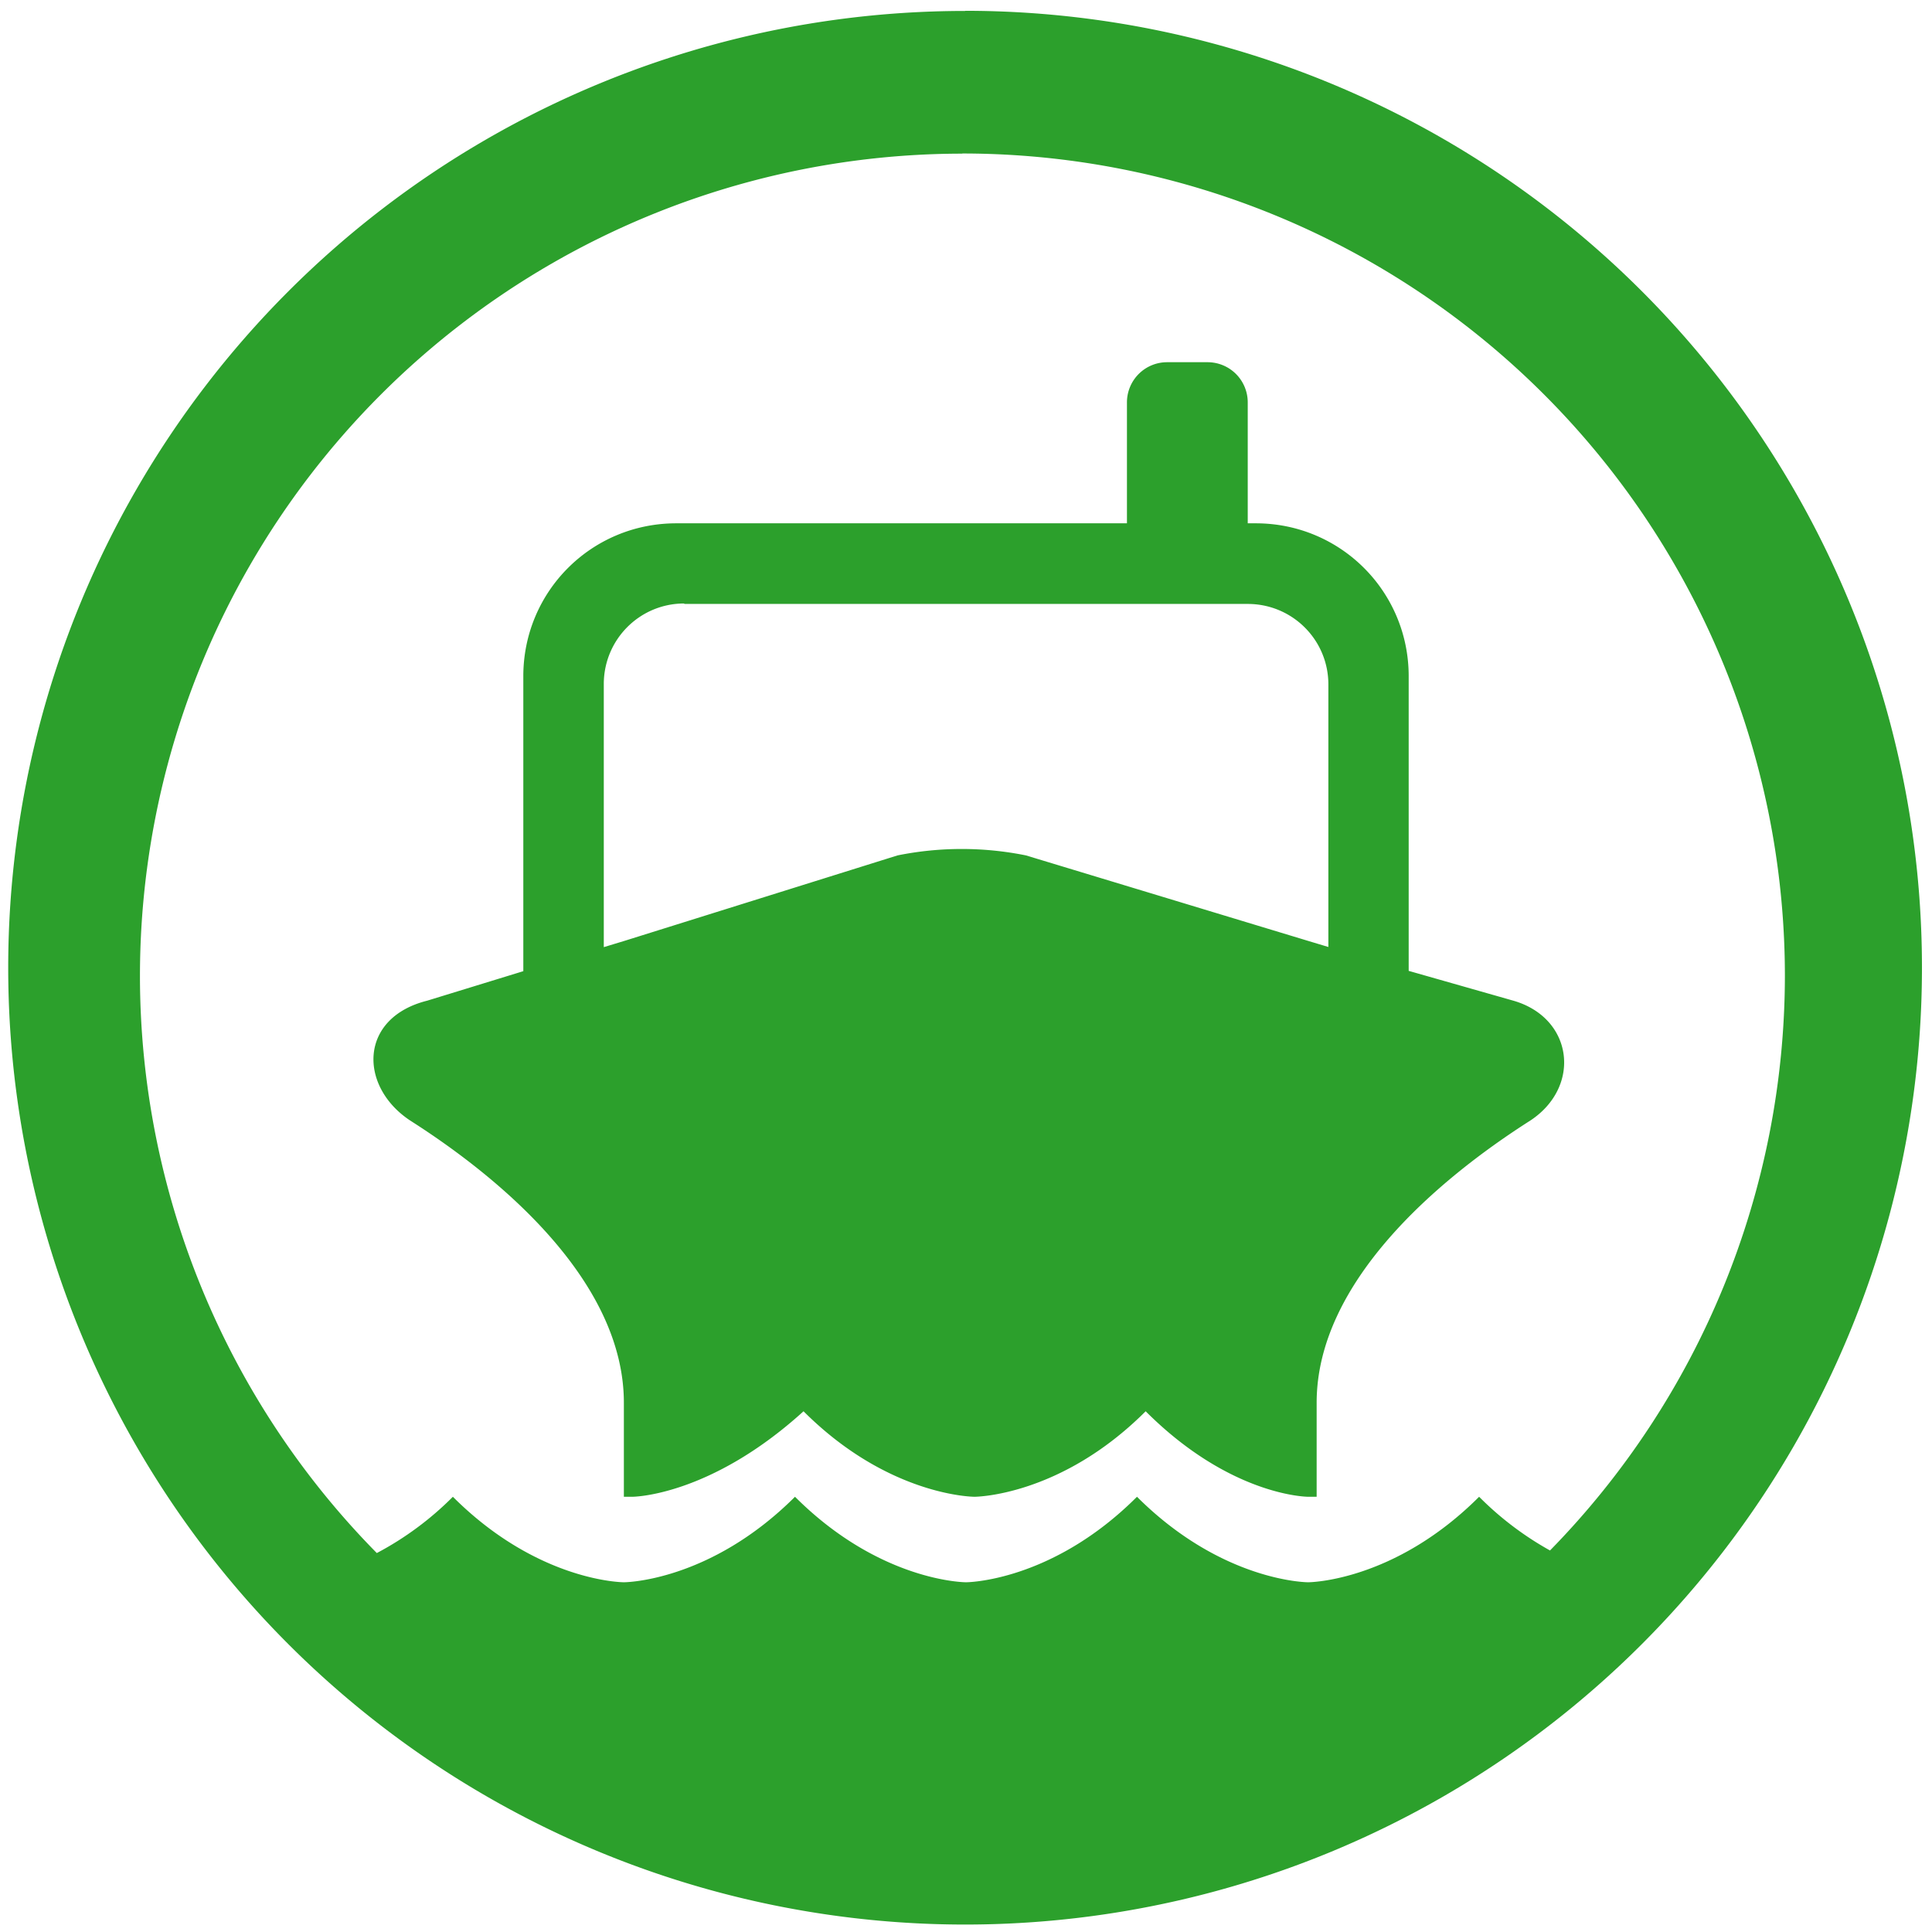 <?xml version="1.0" encoding="UTF-8" standalone="no"?>
<svg
   xmlns:dc="http://purl.org/dc/elements/1.1/"
   xmlns:cc="http://creativecommons.org/ns#"
   xmlns:rdf="http://www.w3.org/1999/02/22-rdf-syntax-ns#"
   xmlns:svg="http://www.w3.org/2000/svg"
   xmlns="http://www.w3.org/2000/svg"
   xmlns:sodipodi="http://sodipodi.sourceforge.net/DTD/sodipodi-0.dtd"
   xmlns:inkscape="http://www.inkscape.org/namespaces/inkscape"
   width="48"
   height="48"
   viewBox="0 0 12.7 12.7"
   version="1.1"
   id="svg4"
   sodipodi:docname="knavalbattle.svg"
   inkscape:version="0.92.4 (5da689c313, 2019-01-14)">
  <defs
     id="defs8" />
  <sodipodi:namedview
     pagecolor="#ffffff"
     bordercolor="#666666"
     borderopacity="1"
     objecttolerance="10"
     gridtolerance="10"
     guidetolerance="10"
     inkscape:pageopacity="0"
     inkscape:pageshadow="2"
     inkscape:window-width="862"
     inkscape:window-height="480"
     id="namedview6"
     showgrid="false"
     inkscape:zoom="4.9166667"
     inkscape:cx="2.1355932"
     inkscape:cy="24"
     inkscape:window-x="0"
     inkscape:window-y="25"
     inkscape:window-maximized="0"
     inkscape:current-layer="svg4" />
  <path
     d="m 6.344,0.072 a 6.29,6.29 0 0 0 -6.29,6.29 6.29,6.29 0 0 0 6.29,6.289 6.29,6.29 0 0 0 6.29,-6.29 6.29,6.29 0 0 0 -6.29,-6.29 z M 6.326,1.009 a 5.407,5.407 0 0 1 5.407,5.407 5.407,5.407 0 0 1 -1.544,3.776 2.086,2.086 0 0 1 -0.466,-0.353 c -0.562,0.562 -1.124,0.562 -1.124,0.562 0,0 -0.562,0 -1.125,-0.562 -0.562,0.562 -1.124,0.562 -1.124,0.562 0,0 -0.562,0 -1.124,-0.562 -0.563,0.562 -1.125,0.562 -1.125,0.562 0,0 -0.562,0 -1.124,-0.562 a 2.066,2.066 0 0 1 -0.5,0.37 A 5.407,5.407 0 0 1 0.92,6.417 5.407,5.407 0 0 1 6.326,1.01 Z M 7.673,2.381 A 0.264,0.264 0 0 0 7.408,2.646 V 3.44 H 4.445 C 3.888,3.44 3.44,3.888 3.44,4.445 V 6.384 L 2.808,6.578 C 2.358,6.691 2.358,7.141 2.695,7.365 3.314,7.759 4.101,8.433 4.101,9.221 v 0.618 h 0.056 c 0,0 0.506,0 1.125,-0.562 0.562,0.562 1.124,0.562 1.124,0.562 0,0 0.563,0 1.125,-0.562 0.562,0.562 1.068,0.562 1.068,0.562 H 8.655 V 9.221 c 0,-0.788 0.787,-1.462 1.406,-1.856 0.337,-0.224 0.28,-0.674 -0.113,-0.787 L 9.26,6.382 V 4.445 C 9.26,3.888 8.812,3.44 8.255,3.44 H 8.202 V 2.646 A 0.264,0.264 0 0 0 7.937,2.381 Z M 4.498,3.97 h 3.704 c 0.293,0 0.53,0.236 0.53,0.529 V 6.225 L 8.599,6.185 6.744,5.623 a 2.13,2.13 0 0 0 -0.844,0 L 4.101,6.186 3.969,6.226 V 4.497 c 0,-0.293 0.236,-0.53 0.529,-0.53 z"
     id="path2"
     inkscape:connector-curvature="0"
     style="fill:#2ca02c" />
</svg>
